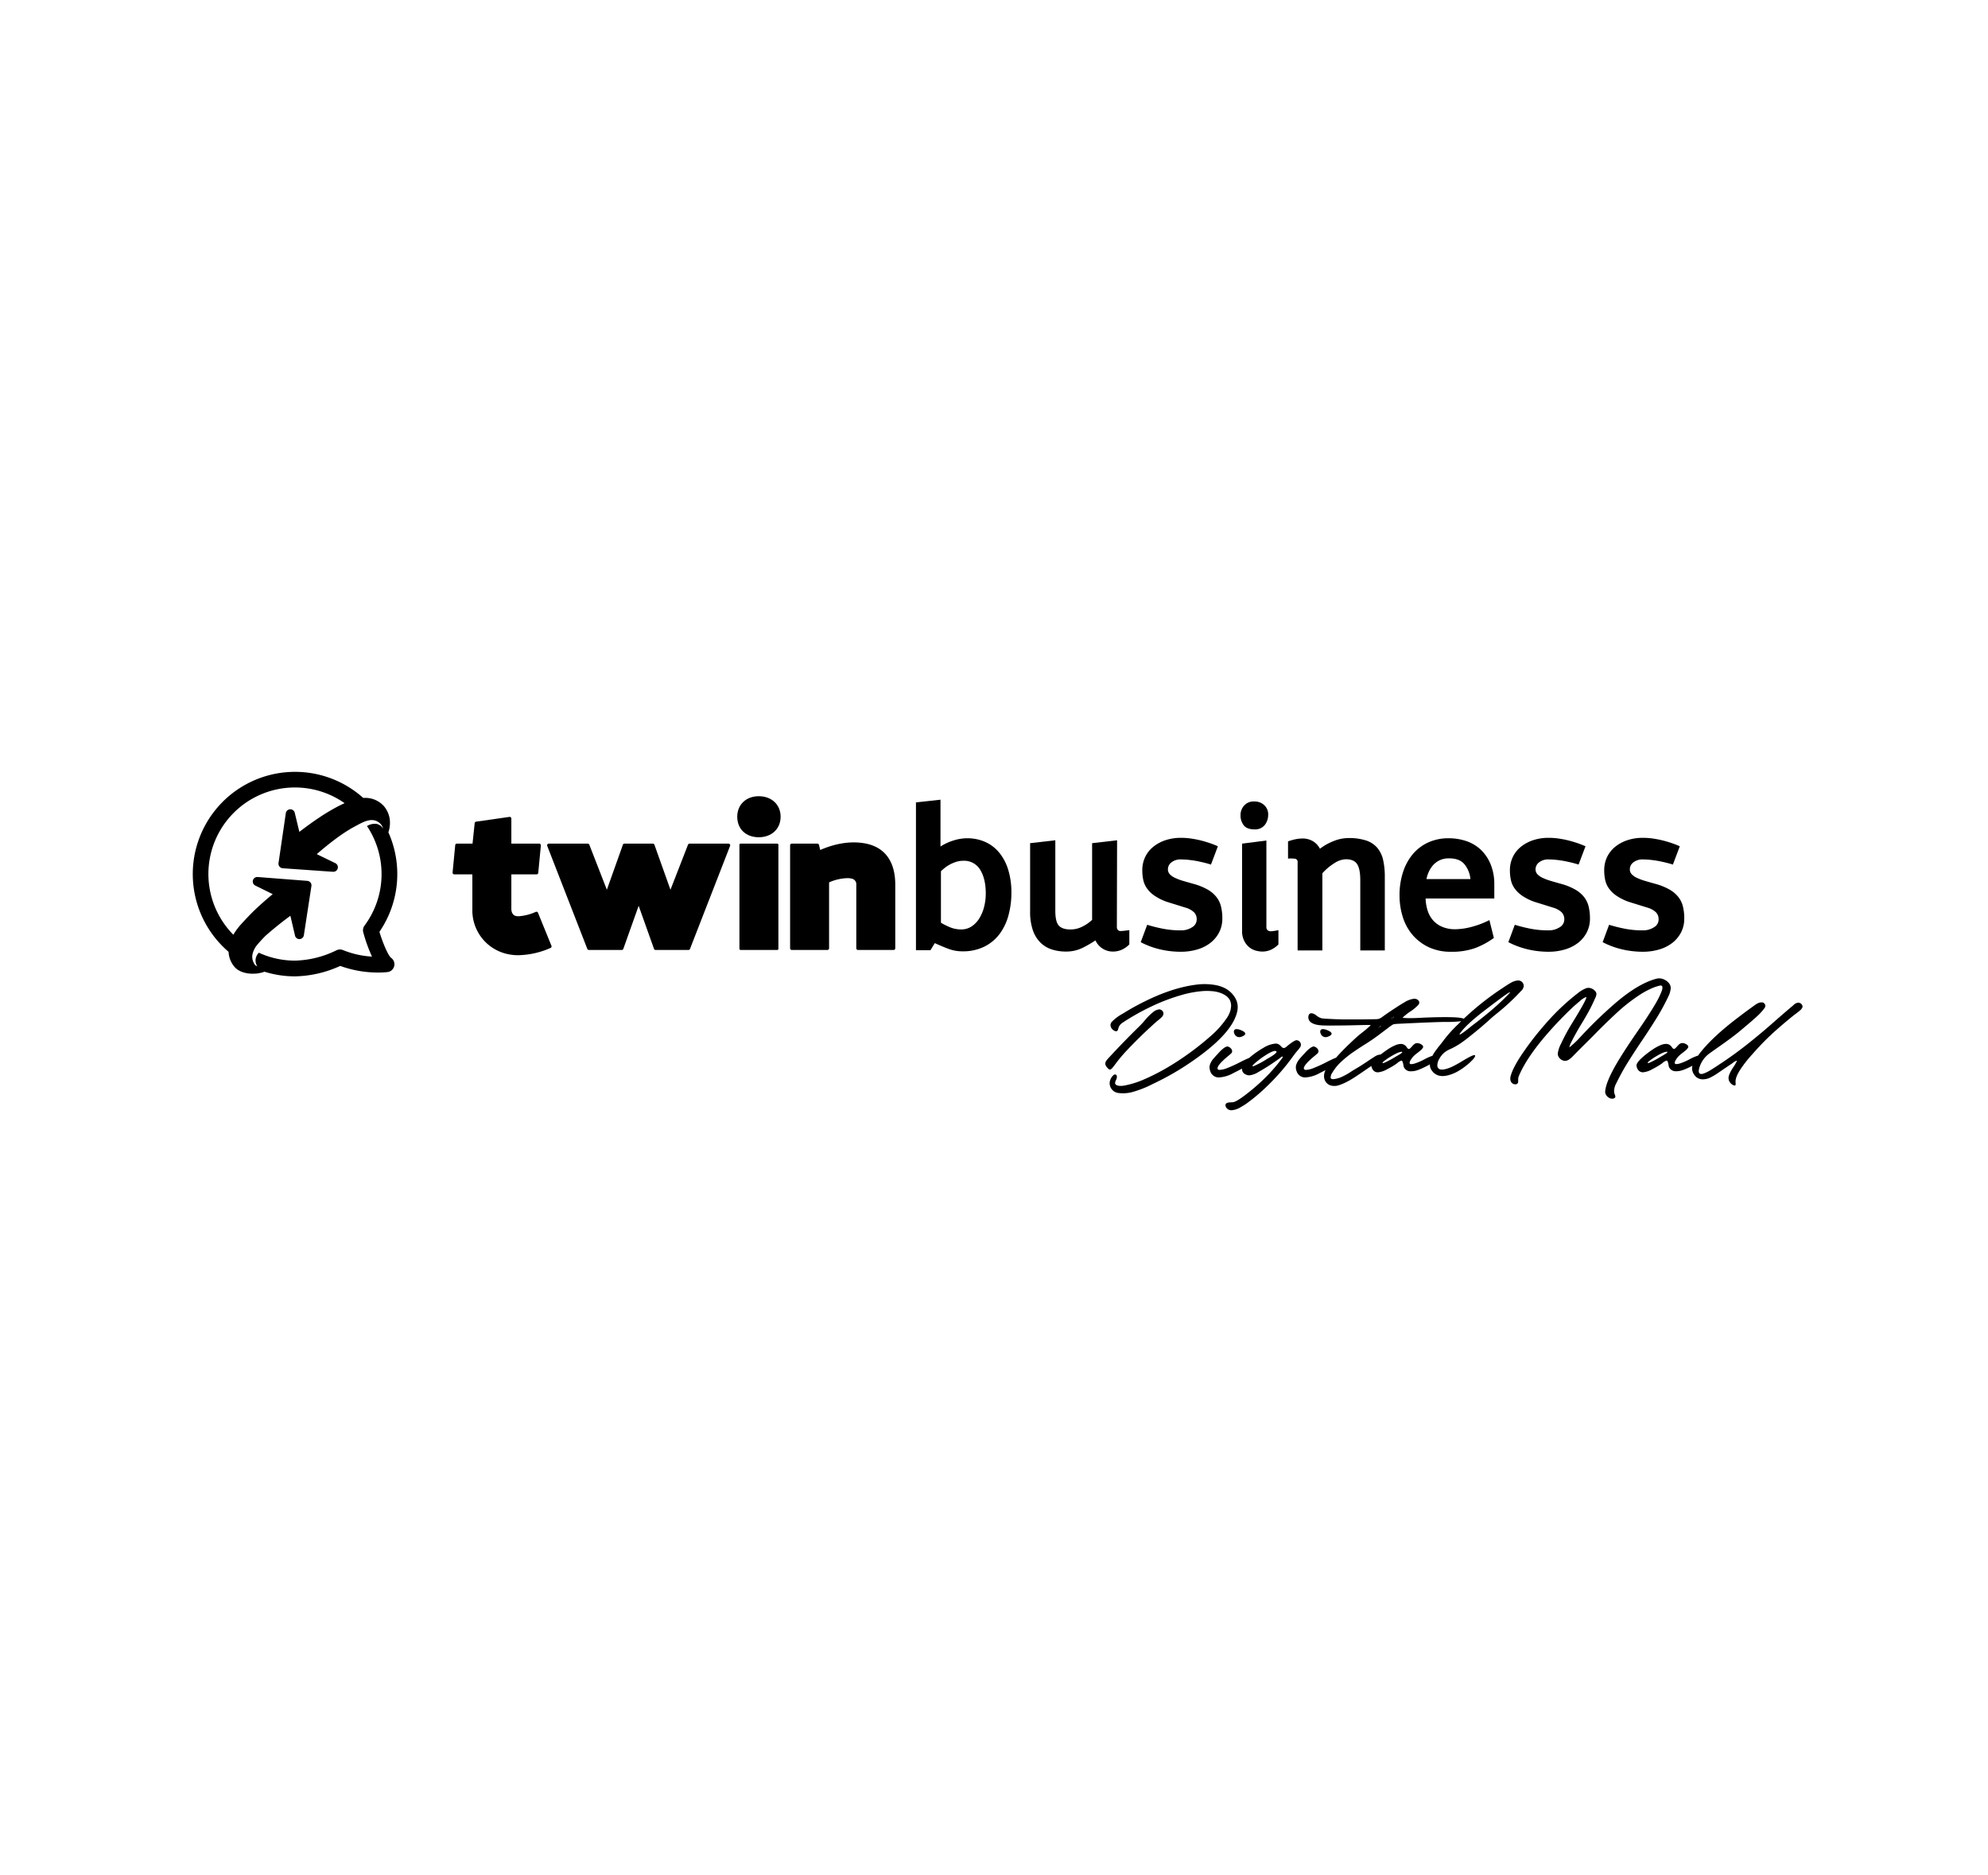<svg xmlns="http://www.w3.org/2000/svg" xmlns:xlink="http://www.w3.org/1999/xlink" width="826" height="779" viewBox="0 0 826 779">
  <defs>
    <filter id="Trazado_240" x="65.061" y="305.678" width="115.012" height="115.013" filterUnits="userSpaceOnUse">
      <feOffset dx="3" dy="3" input="SourceAlpha"/>
      <feGaussianBlur stdDeviation="5" result="blur"/>
      <feFlood flood-color="#b5b5b5" flood-opacity="0.82"/>
      <feComposite operator="in" in2="blur"/>
      <feComposite in="SourceGraphic"/>
    </filter>
    <filter id="Trazado_237" x="291.318" y="315.835" width="48.023" height="47.048" filterUnits="userSpaceOnUse">
      <feOffset dx="3" dy="3" input="SourceAlpha"/>
      <feGaussianBlur stdDeviation="5" result="blur-2"/>
      <feFlood flood-color="#b5b5b5" flood-opacity="0.82"/>
      <feComposite operator="in" in2="blur-2"/>
      <feComposite in="SourceGraphic"/>
    </filter>
    <filter id="Rectángulo_9" x="292.234" y="335.53" width="46.191" height="74.182" filterUnits="userSpaceOnUse">
      <feOffset dx="3" dy="3" input="SourceAlpha"/>
      <feGaussianBlur stdDeviation="5" result="blur-3"/>
      <feFlood flood-color="#b5b5b5" flood-opacity="0.82"/>
      <feComposite operator="in" in2="blur-3"/>
      <feComposite in="SourceGraphic"/>
    </filter>
    <filter id="Trazado_238" x="313.283" y="335.022" width="73.689" height="74.689" filterUnits="userSpaceOnUse">
      <feOffset dx="3" dy="3" input="SourceAlpha"/>
      <feGaussianBlur stdDeviation="5" result="blur-4"/>
      <feFlood flood-color="#b5b5b5" flood-opacity="0.82"/>
      <feComposite operator="in" in2="blur-4"/>
      <feComposite in="SourceGraphic"/>
    </filter>
    <filter id="Trazado_239" x="173.049" y="324.416" width="71.131" height="87.472" filterUnits="userSpaceOnUse">
      <feOffset dx="3" dy="3" input="SourceAlpha"/>
      <feGaussianBlur stdDeviation="5" result="blur-5"/>
      <feFlood flood-color="#b5b5b5" flood-opacity="0.82"/>
      <feComposite operator="in" in2="blur-5"/>
      <feComposite in="SourceGraphic"/>
    </filter>
    <filter id="Trazado_241" x="212.324" y="335.529" width="106.068" height="74.183" filterUnits="userSpaceOnUse">
      <feOffset dx="3" dy="3" input="SourceAlpha"/>
      <feGaussianBlur stdDeviation="5" result="blur-6"/>
      <feFlood flood-color="#b5b5b5" flood-opacity="0.82"/>
      <feComposite operator="in" in2="blur-6"/>
      <feComposite in="SourceGraphic"/>
    </filter>
    <filter id="Trazado_242" x="365.576" y="317.28" width="69.652" height="93.001" filterUnits="userSpaceOnUse">
      <feOffset dx="3" dy="3" input="SourceAlpha"/>
      <feGaussianBlur stdDeviation="5" result="blur-7"/>
      <feFlood flood-color="#b5b5b5" flood-opacity="0.82"/>
      <feComposite operator="in" in2="blur-7"/>
      <feComposite in="SourceGraphic"/>
    </filter>
    <filter id="Trazado_243" x="413.012" y="334.143" width="71.229" height="76.231" filterUnits="userSpaceOnUse">
      <feOffset dx="3" dy="3" input="SourceAlpha"/>
      <feGaussianBlur stdDeviation="5" result="blur-8"/>
      <feFlood flood-color="#b5b5b5" flood-opacity="0.82"/>
      <feComposite operator="in" in2="blur-8"/>
      <feComposite in="SourceGraphic"/>
    </filter>
    <filter id="Trazado_244" x="458.965" y="333.123" width="63.908" height="77.344" filterUnits="userSpaceOnUse">
      <feOffset dx="3" dy="3" input="SourceAlpha"/>
      <feGaussianBlur stdDeviation="5" result="blur-9"/>
      <feFlood flood-color="#b5b5b5" flood-opacity="0.82"/>
      <feComposite operator="in" in2="blur-9"/>
      <feComposite in="SourceGraphic"/>
    </filter>
    <filter id="Trazado_245" x="500.436" y="318.021" width="45.75" height="92.353" filterUnits="userSpaceOnUse">
      <feOffset dx="3" dy="3" input="SourceAlpha"/>
      <feGaussianBlur stdDeviation="5" result="blur-10"/>
      <feFlood flood-color="#b5b5b5" flood-opacity="0.82"/>
      <feComposite operator="in" in2="blur-10"/>
      <feComposite in="SourceGraphic"/>
    </filter>
    <filter id="Trazado_246" x="520.168" y="333.215" width="70.209" height="76.695" filterUnits="userSpaceOnUse">
      <feOffset dx="3" dy="3" input="SourceAlpha"/>
      <feGaussianBlur stdDeviation="5" result="blur-11"/>
      <feFlood flood-color="#b5b5b5" flood-opacity="0.82"/>
      <feComposite operator="in" in2="blur-11"/>
      <feComposite in="SourceGraphic"/>
    </filter>
    <filter id="Trazado_247" x="566.492" y="333.307" width="69.377" height="77.159" filterUnits="userSpaceOnUse">
      <feOffset dx="3" dy="3" input="SourceAlpha"/>
      <feGaussianBlur stdDeviation="5" result="blur-12"/>
      <feFlood flood-color="#b5b5b5" flood-opacity="0.82"/>
      <feComposite operator="in" in2="blur-12"/>
      <feComposite in="SourceGraphic"/>
    </filter>
    <filter id="Trazado_248" x="611.701" y="333.123" width="63.91" height="77.344" filterUnits="userSpaceOnUse">
      <feOffset dx="3" dy="3" input="SourceAlpha"/>
      <feGaussianBlur stdDeviation="5" result="blur-13"/>
      <feFlood flood-color="#b5b5b5" flood-opacity="0.82"/>
      <feComposite operator="in" in2="blur-13"/>
      <feComposite in="SourceGraphic"/>
    </filter>
    <filter id="Trazado_249" x="650.893" y="333.123" width="63.908" height="77.344" filterUnits="userSpaceOnUse">
      <feOffset dx="3" dy="3" input="SourceAlpha"/>
      <feGaussianBlur stdDeviation="5" result="blur-14"/>
      <feFlood flood-color="#b5b5b5" flood-opacity="0.82"/>
      <feComposite operator="in" in2="blur-14"/>
      <feComposite in="SourceGraphic"/>
    </filter>
    <clipPath id="clip-Web_1920_97">
      <rect width="826" height="779"/>
    </clipPath>
  </defs>
  <g id="Web_1920_97" data-name="Web 1920 – 97" clip-path="url(#clip-Web_1920_97)">
    <rect width="826" height="779" fill="#fff"/>
    <g id="Grupo_75913" data-name="Grupo 75913" transform="translate(-465.94 56.678)">
      <g id="logoGrande" transform="translate(543 261)">
        <g transform="matrix(1, 0, 0, 1, -77.06, -317.68)" filter="url(#Trazado_240)">
          <path id="Trazado_240-2" data-name="Trazado 240" d="M791.888,195.639c.013-.03.023-.058.033-.087a12.663,12.663,0,0,0,.592-3.014,10.675,10.675,0,0,0-2.474-7.769,10.4,10.4,0,0,0-7.668-3.444c-.3,0-.609.017-.911.037a42.485,42.485,0,1,0-55.97,63.924,10.274,10.274,0,0,0,2.632,6.451c1.9,2.08,5.377,2.8,8.1,2.622.352,0,.69-.017,1-.048a9.189,9.189,0,0,0,1.3-.231,6.752,6.752,0,0,0,1.851-.533,42.324,42.324,0,0,0,12.708,1.942,47.1,47.1,0,0,0,18.806-4.338A45.786,45.786,0,0,0,787.65,253.9h0a33.285,33.285,0,0,0,3.9-.194,3.267,3.267,0,0,0,1.482-5.9c-1.236-.916-3.552-6.415-4.859-10.828a42.491,42.491,0,0,0,3.716-41.337Zm-2.358-1.692c-.024-.042-.048-.094-.082-.153s-.079-.124-.128-.2a3.184,3.184,0,0,0-.408-.467,3.6,3.6,0,0,0-.629-.472,3.848,3.848,0,0,0-.829-.381,3.392,3.392,0,0,0-.486-.134,6.236,6.236,0,0,0-3.973.891,35.914,35.914,0,0,1-1.011,41.364,3.269,3.269,0,0,0-.542,2.762,64.753,64.753,0,0,0,3.642,10.124,37.86,37.86,0,0,1-12.071-2.715,3.27,3.27,0,0,0-2.721.1,40.979,40.979,0,0,1-17.208,4.286,35.741,35.741,0,0,1-15.01-3.287l-.013.013A4.757,4.757,0,0,0,736.7,248.6a4.489,4.489,0,0,0,.013.572,4.409,4.409,0,0,0,.19,1.011,4.136,4.136,0,0,0,.341.821c.076.132.154.248.229.355-.156-.089-.736-.412-.875-.488l-.027-.014a4.587,4.587,0,0,1-.28-.376,5.492,5.492,0,0,1-.366-.649c-.066-.136-.132-.272-.19-.421a5.9,5.9,0,0,1-.356-1.337c-.014-.122-.024-.245-.038-.372s-.007-.275-.007-.414c0-.077,0-.128,0-.184l.007-.168,0-.059.008-.039v-.024l.014-.1.03-.2a9.164,9.164,0,0,1,2.021-4.155c.443-.567,1.84-2.094,2.734-3.028l.7-.707.011-.007c2.814-2.484,5.591-4.739,8.634-7.045.594-.45,1.153-.867,1.678-1.257l1.928,8.255a1.869,1.869,0,0,0,3.644-.014c.009-.042.018-.083.025-.127l3.143-20.475a1.837,1.837,0,0,0-.384-1.444,1.862,1.862,0,0,0-1.322-.7l-20.648-1.6a1.873,1.873,0,0,0-1.948,1.37,1.592,1.592,0,0,0-.054.281,1.876,1.876,0,0,0,1.029,1.892l7.242,3.576c-.48.4-.987.826-1.526,1.281-2.172,1.849-4.091,3.568-5.875,5.26-2.445,2.327-6.511,6.741-6.781,7.194a24.62,24.62,0,0,0-2.173,3.135,35.945,35.945,0,0,1,46.233-54.671c-.853.379-1.727.8-2.642,1.268A84.136,84.136,0,0,0,763,189.616c-2.063,1.379-4.19,2.891-6.5,4.622q-.855.642-1.6,1.218l-1.914-7.941a1.893,1.893,0,0,0-1.634-1.437,1.661,1.661,0,0,0-.29-.008,1.892,1.892,0,0,0-1.785,1.613l-3.034,20.726a1.9,1.9,0,0,0,.4,1.46,1.861,1.861,0,0,0,1.342.7l20.894,1.47c.045,0,.089,0,.134,0a1.89,1.89,0,0,0,.825-3.591l-7.71-3.743q.751-.648,1.613-1.378c2.044-1.721,3.917-3.222,5.734-4.589a72.729,72.729,0,0,1,6.755-4.577c.657-.386,1.282-.733,1.885-1.047q.319-.175.709-.38l.046-.023c.843-.467,1.723-.921,2.6-1.3a11.823,11.823,0,0,1,1.227-.467c.218-.069.436-.135.664-.186s.459-.1.691-.138a5.867,5.867,0,0,1,1.422-.044l.177.016.086.01h.021l.038,0,.049.011.145.031c.051.01.094.018.161.035.12.032.248.059.353.1s.21.075.311.113a5.117,5.117,0,0,1,1.071.6,4.78,4.78,0,0,1,.8.709,4.012,4.012,0,0,1,.524.715,3.579,3.579,0,0,1,.277.611l.068.234c.016.07.026.13.032.179.017.091.027.143.027.143Z" transform="translate(-633.52 147.2)"/>
        </g>
        <g id="Grupo_8338" data-name="Grupo 8338" transform="translate(107.988 10.157)">
          <g transform="matrix(1, 0, 0, 1, -185.05, -327.83)" filter="url(#Trazado_237)">
            <path id="Trazado_237-2" data-name="Trazado 237" d="M880.269,177.691c-5.264,0-8.938,3.5-8.938,8.524,0,5.1,3.591,8.524,8.938,8.524s9.085-3.506,9.085-8.524S885.618,177.691,880.269,177.691Z" transform="translate(-568.01 150.14)"/>
          </g>
          <g transform="matrix(1, 0, 0, 1, -185.05, -327.83)" filter="url(#Rectángulo_9)">
            <path id="Rectángulo_9-2" data-name="Rectángulo 9" d="M.494,0H15.7a.493.493,0,0,1,.493.493v43.2a.493.493,0,0,1-.493.493H.493A.493.493,0,0,1,0,43.689V.494A.494.494,0,0,1,.494,0Z" transform="translate(304.23 347.53)"/>
          </g>
          <g transform="matrix(1, 0, 0, 1, -185.05, -327.83)" filter="url(#Trazado_238)">
            <path id="Trazado_238-2" data-name="Trazado 238" d="M917.434,191.63c-5.582-.863-11.667.1-17.989,2.843l-.5-2.108a.692.692,0,0,0-.674-.533H887.63a.694.694,0,0,0-.694.7v42.793a.694.694,0,0,0,.694.694h14.806a.694.694,0,0,0,.694-.694v-27.4a20.181,20.181,0,0,1,7.6-1.748,6.862,6.862,0,0,1,1.989.245,2.35,2.35,0,0,1,1.716,2.5v26.4a.7.7,0,0,0,.694.694h14.806a.694.694,0,0,0,.694-.694l0-26.4C930.625,198.947,926.064,192.967,917.434,191.63Z" transform="translate(-561.65 155.7)"/>
          </g>
          <g transform="matrix(1, 0, 0, 1, -185.05, -327.83)" filter="url(#Trazado_239)">
            <path id="Trazado_239-2" data-name="Trazado 239" d="M822.786,223.631a.7.7,0,0,0-.911-.379,20.467,20.467,0,0,1-7.183,1.827,4.284,4.284,0,0,1-1.264-.156c-1.091-.339-1.716-1.424-1.716-2.977V207.669H822.2a.7.7,0,0,0,.693-.626l1.09-11.381a.7.7,0,0,0-.69-.76H811.713v-10.42a.695.695,0,0,0-.793-.687l-13.847,1.978a.694.694,0,0,0-.593.615l-.894,8.514h-6.5a.693.693,0,0,0-.691.626L787.3,206.909a.706.706,0,0,0,.179.534.691.691,0,0,0,.514.227h7.52v15.766a.683.683,0,0,0,.018.152,18.532,18.532,0,0,0,13.073,16.8,20.341,20.341,0,0,0,6.061.877,35.033,35.033,0,0,0,13.336-3.016.694.694,0,0,0,.377-.9Z" transform="translate(-602.25 152.63)"/>
          </g>
          <g transform="matrix(1, 0, 0, 1, -185.05, -327.83)" filter="url(#Trazado_241)">
            <path id="Trazado_241-2" data-name="Trazado 241" d="M890.581,191.684H874.388a.7.7,0,0,0-.647.443l-7.287,18.717-6.661-18.7a.694.694,0,0,0-.653-.46h-11.8a.691.691,0,0,0-.653.46l-6.662,18.7-7.285-18.717a.7.7,0,0,0-.649-.443H815.9a.7.7,0,0,0-.649.944l16.657,42.8a.7.7,0,0,0,.649.442h13.653a.7.7,0,0,0,.655-.46l6.374-17.9,6.376,17.9a.691.691,0,0,0,.653.46h13.656a.694.694,0,0,0,.646-.442l16.655-42.8a.693.693,0,0,0-.646-.944Z" transform="translate(-590.88 155.85)"/>
          </g>
          <g transform="matrix(1, 0, 0, 1, -185.05, -327.83)" filter="url(#Trazado_242)">
            <path id="Trazado_242-2" data-name="Trazado 242" d="M924.088,179.83l10.191-1.112v19.456a21.442,21.442,0,0,1,5.374-2.5,18.672,18.672,0,0,1,5.56-.928,18.237,18.237,0,0,1,7.875,1.621,16.133,16.133,0,0,1,5.789,4.586,20.952,20.952,0,0,1,3.613,7.135,31.792,31.792,0,0,1,1.251,9.171,35.429,35.429,0,0,1-1.251,9.636,22.775,22.775,0,0,1-3.751,7.736,17.675,17.675,0,0,1-6.346,5.19,19.953,19.953,0,0,1-8.941,1.9,16.343,16.343,0,0,1-5.7-.973q-2.641-.973-5.883-2.455v.092l-1.761,2.873h-6.021ZM943.729,204.1a9.67,9.67,0,0,0-3.15.508,15.425,15.425,0,0,0-2.687,1.2,14.488,14.488,0,0,0-2.085,1.437q-.88.741-1.343,1.2v21.4a29.384,29.384,0,0,0,3.382,1.713,12.118,12.118,0,0,0,5.049,1.065,7.664,7.664,0,0,0,4.309-1.25,10.7,10.7,0,0,0,3.2-3.336,17.094,17.094,0,0,0,1.992-4.771,22.126,22.126,0,0,0,.695-5.558q0-6.116-2.317-9.868A7.715,7.715,0,0,0,943.729,204.1Z" transform="translate(-546.51 150.56)"/>
          </g>
          <g transform="matrix(1, 0, 0, 1, -185.05, -327.83)" filter="url(#Trazado_243)">
            <path id="Trazado_243-2" data-name="Trazado 243" d="M993.83,226.83a1.6,1.6,0,0,0,.416,1.112,1.365,1.365,0,0,0,1.066.463c.308,0,.649-.014,1.019-.046s.771-.076,1.2-.138l1.482-.186v5.93a10.025,10.025,0,0,1-3.289,2.269,8.757,8.757,0,0,1-3.289.7,7.928,7.928,0,0,1-7.5-4.632,46.739,46.739,0,0,1-5.374,3.1,15.127,15.127,0,0,1-6.856,1.529,18.849,18.849,0,0,1-6.069-.926,11.785,11.785,0,0,1-4.725-2.966,13.413,13.413,0,0,1-3.057-5.188,23.484,23.484,0,0,1-1.065-7.5V191.9l10.469-1.2v29.276q0,4.634,1.482,6.207t4.818,1.575a10.785,10.785,0,0,0,4.957-1.2,17.132,17.132,0,0,0,4.03-2.78V191.9l10.378-1.2Z" transform="translate(-532.78 155.44)"/>
          </g>
          <g transform="matrix(1, 0, 0, 1, -185.05, -327.83)" filter="url(#Trazado_244)">
            <path id="Trazado_244-2" data-name="Trazado 244" d="M993.123,226.106a64.056,64.056,0,0,0,6.718,1.668,38.5,38.5,0,0,0,7.272.649,8.377,8.377,0,0,0,4.679-1.3,3.725,3.725,0,0,0,1.9-3.427,4,4,0,0,0-1.2-2.873,8.619,8.619,0,0,0-2.873-1.668l-8.338-2.594a21.969,21.969,0,0,1-5.05-2.5,12.787,12.787,0,0,1-3.149-3.011,9.491,9.491,0,0,1-1.575-3.522,18.708,18.708,0,0,1-.418-4.03,12.643,12.643,0,0,1,1.2-5.56,12.245,12.245,0,0,1,3.382-4.261,16.116,16.116,0,0,1,5.1-2.733,19.944,19.944,0,0,1,6.346-.973,30.314,30.314,0,0,1,5,.417,40.627,40.627,0,0,1,4.586,1.019q2.084.6,3.659,1.2c1.05.4,1.76.694,2.131.88l-2.871,7.6q-1.112-.367-2.6-.74t-3.15-.7q-1.668-.323-3.427-.51a32.241,32.241,0,0,0-3.336-.186,5.982,5.982,0,0,0-3.892,1.2,3.6,3.6,0,0,0-1.482,2.873,2.952,2.952,0,0,0,.742,2.038,6.89,6.89,0,0,0,2.177,1.529,22.921,22.921,0,0,0,3.474,1.3q2.037.6,4.725,1.343a25.358,25.358,0,0,1,5.513,2.317,12.631,12.631,0,0,1,3.52,3.011,10.384,10.384,0,0,1,1.9,3.937,20.643,20.643,0,0,1,.556,5,12.377,12.377,0,0,1-1.3,5.7,13.115,13.115,0,0,1-3.568,4.355,16.279,16.279,0,0,1-5.465,2.78,23.648,23.648,0,0,1-6.9.973A37.365,37.365,0,0,1,998.4,236.3a34.107,34.107,0,0,1-7.968-2.966Z" transform="translate(-519.47 155.15)"/>
          </g>
          <g transform="matrix(1, 0, 0, 1, -185.05, -327.83)" filter="url(#Trazado_245)">
            <path id="Trazado_245-2" data-name="Trazado 245" d="M1025.647,190.825q-3.059,0-4.4-1.668a6.716,6.716,0,0,1-1.344-4.353,5.892,5.892,0,0,1,1.437-3.8,5.235,5.235,0,0,1,4.308-1.761,5.769,5.769,0,0,1,4.122,1.529,5.174,5.174,0,0,1,1.623,3.938,6.919,6.919,0,0,1-1.39,4.262A5.087,5.087,0,0,1,1025.647,190.825Zm5,40.673a1.625,1.625,0,0,0,.463,1.2,2.025,2.025,0,0,0,1.482.463q.186,0,.973-.093t2.085-.37v5.93a10.164,10.164,0,0,1-3.243,2.269,8.608,8.608,0,0,1-3.334.7,10.055,10.055,0,0,1-3.2-.51,7.338,7.338,0,0,1-2.687-1.575,8.243,8.243,0,0,1-1.9-2.687,8.942,8.942,0,0,1-.74-3.752V196.755l10.1-1.3Z" transform="translate(-507.47 150.78)"/>
          </g>
          <g transform="matrix(1, 0, 0, 1, -185.05, -327.83)" filter="url(#Trazado_246)">
            <path id="Trazado_246-2" data-name="Trazado 246" d="M1059.029,190.039a22.627,22.627,0,0,1,7.365,1.02,10.354,10.354,0,0,1,4.632,3.057,11.868,11.868,0,0,1,2.41,5.049,31.369,31.369,0,0,1,.694,7v30.574h-10.191V207.55q0-4.632-1.3-6.67t-4.725-2.038a9.45,9.45,0,0,0-4.865,1.714,22.2,22.2,0,0,0-4.865,4.123v32.056H1037.9v-36.69a1.263,1.263,0,0,0-1.2-1.436,16.3,16.3,0,0,0-2.779-.046V191.43a20.332,20.332,0,0,1,3.242-.928,14.4,14.4,0,0,1,2.6-.277,8.338,8.338,0,0,1,4.631,1.2,7.77,7.77,0,0,1,2.781,3.057,22.877,22.877,0,0,1,5.466-3.1A16.62,16.62,0,0,1,1059.029,190.039Z" transform="translate(-501.75 155.18)"/>
          </g>
          <g transform="matrix(1, 0, 0, 1, -185.05, -327.83)" filter="url(#Trazado_247)">
            <path id="Trazado_247-2" data-name="Trazado 247" d="M1077.672,215.121a18.4,18.4,0,0,0,.835,5,11.36,11.36,0,0,0,2.224,4.031,10.5,10.5,0,0,0,3.8,2.732,13.452,13.452,0,0,0,5.465,1.019,27.5,27.5,0,0,0,6.579-.926,37.21,37.21,0,0,0,7.6-2.871l1.854,7.412a32.935,32.935,0,0,1-7.782,4.216,28.675,28.675,0,0,1-10.008,1.529,21.289,21.289,0,0,1-9.264-1.9,20.046,20.046,0,0,1-6.717-5.1,21.037,21.037,0,0,1-4.076-7.458,30.007,30.007,0,0,1-1.344-9.08,30.63,30.63,0,0,1,1.389-9.357,22.387,22.387,0,0,1,3.985-7.5,18.389,18.389,0,0,1,6.393-4.956,20.031,20.031,0,0,1,8.708-1.807,22.457,22.457,0,0,1,7.228,1.158,16.416,16.416,0,0,1,5.975,3.52,17.51,17.51,0,0,1,4.123,6.023,21.551,21.551,0,0,1,1.575,8.57v5.744Zm18.623-8.061a11.421,11.421,0,0,0-2.408-6.069q-2.04-2.546-6.486-2.546a8.94,8.94,0,0,0-3.752.74,8.453,8.453,0,0,0-2.732,1.945,10.881,10.881,0,0,0-1.854,2.78,12.5,12.5,0,0,0-1.021,3.15Z" transform="translate(-488.34 155.2)"/>
          </g>
          <g transform="matrix(1, 0, 0, 1, -185.05, -327.83)" filter="url(#Trazado_248)">
            <path id="Trazado_248-2" data-name="Trazado 248" d="M1101.641,226.106a64.132,64.132,0,0,0,6.717,1.668,38.518,38.518,0,0,0,7.272.649,8.375,8.375,0,0,0,4.679-1.3,3.721,3.721,0,0,0,1.9-3.427,3.992,3.992,0,0,0-1.2-2.873,8.625,8.625,0,0,0-2.871-1.668l-8.339-2.594a21.928,21.928,0,0,1-5.049-2.5,12.79,12.79,0,0,1-3.15-3.011,9.484,9.484,0,0,1-1.575-3.522,18.8,18.8,0,0,1-.418-4.03,12.639,12.639,0,0,1,1.206-5.56,12.249,12.249,0,0,1,3.381-4.261,16.129,16.129,0,0,1,5.1-2.733,19.944,19.944,0,0,1,6.345-.973,30.3,30.3,0,0,1,5,.417,40.518,40.518,0,0,1,4.586,1.019q2.087.6,3.66,1.2c1.05.4,1.76.694,2.131.88l-2.871,7.6q-1.113-.367-2.594-.74t-3.151-.7q-1.666-.323-3.428-.51a32.225,32.225,0,0,0-3.336-.186,5.975,5.975,0,0,0-3.89,1.2,3.6,3.6,0,0,0-1.482,2.873,2.949,2.949,0,0,0,.74,2.038,6.884,6.884,0,0,0,2.177,1.529,23.013,23.013,0,0,0,3.474,1.3q2.037.6,4.725,1.343a25.366,25.366,0,0,1,5.513,2.317,12.633,12.633,0,0,1,3.521,3.011,10.393,10.393,0,0,1,1.9,3.937,20.624,20.624,0,0,1,.558,5,12.379,12.379,0,0,1-1.3,5.7,13.114,13.114,0,0,1-3.567,4.355,16.3,16.3,0,0,1-5.466,2.78,23.642,23.642,0,0,1-6.9.973,37.362,37.362,0,0,1-8.708-1.019,34.125,34.125,0,0,1-7.968-2.966Z" transform="translate(-475.25 155.15)"/>
          </g>
          <g transform="matrix(1, 0, 0, 1, -185.05, -327.83)" filter="url(#Trazado_249)">
            <path id="Trazado_249-2" data-name="Trazado 249" d="M1129.483,226.106a64.075,64.075,0,0,0,6.718,1.668,38.51,38.51,0,0,0,7.273.649,8.379,8.379,0,0,0,4.679-1.3,3.724,3.724,0,0,0,1.9-3.427,3.993,3.993,0,0,0-1.2-2.873,8.643,8.643,0,0,0-2.872-1.668l-8.338-2.594a21.952,21.952,0,0,1-5.05-2.5,12.815,12.815,0,0,1-3.15-3.011,9.509,9.509,0,0,1-1.575-3.522,18.783,18.783,0,0,1-.417-4.03,12.645,12.645,0,0,1,1.2-5.56,12.252,12.252,0,0,1,3.381-4.261,16.128,16.128,0,0,1,5.1-2.733,19.946,19.946,0,0,1,6.347-.973,30.286,30.286,0,0,1,5,.417,40.565,40.565,0,0,1,4.586,1.019q2.085.6,3.661,1.2c1.048.4,1.759.694,2.131.88l-2.873,7.6q-1.112-.367-2.594-.74t-3.15-.7q-1.668-.323-3.427-.51a32.25,32.25,0,0,0-3.336-.186,5.979,5.979,0,0,0-3.892,1.2,3.6,3.6,0,0,0-1.482,2.873,2.949,2.949,0,0,0,.742,2.038,6.857,6.857,0,0,0,2.176,1.529,22.956,22.956,0,0,0,3.475,1.3q2.037.6,4.725,1.343a25.331,25.331,0,0,1,5.512,2.317,12.619,12.619,0,0,1,3.522,3.011,10.4,10.4,0,0,1,1.9,3.937,20.64,20.64,0,0,1,.556,5,12.357,12.357,0,0,1-1.3,5.7,13.114,13.114,0,0,1-3.567,4.355,16.291,16.291,0,0,1-5.465,2.78,23.643,23.643,0,0,1-6.9.973,37.365,37.365,0,0,1-8.71-1.019,34.127,34.127,0,0,1-7.968-2.966Z" transform="translate(-463.91 155.15)"/>
          </g>
        </g>
      </g>
      <path id="tagline" d="M51.084,54.463a2.537,2.537,0,0,1-.927-.927,2.052,2.052,0,0,1-.242-.807q0-.994,1.411-1.156.51-.054.873-.068h.094a4.772,4.772,0,0,0,.968-.094q1.693-.336,6.747-4.408a81.947,81.947,0,0,0,7.083-6.37,67.2,67.2,0,0,0,6.2-7.231,2.346,2.346,0,0,0,.484-.9c0-.045-.027-.067-.081-.067a4.139,4.139,0,0,0-1.424.914l-1.438.994a85.013,85.013,0,0,1-7.311,4.624A8.683,8.683,0,0,1,59.9,40.284a3.346,3.346,0,0,1-1.788-.471,2.336,2.336,0,0,1-1.155-1.237,4.271,4.271,0,0,1-.188-1.021q0-.032,0-.064-1.673.935-3.428,1.784a13.917,13.917,0,0,1-6.008,1.882,3.669,3.669,0,0,1-3.7-2.527,4.514,4.514,0,0,1-.335-1.64,3.658,3.658,0,0,1,.188-1.17,7.275,7.275,0,0,1,1.2-2.164q.646-.806,2.1-2.352,2.405-2.728,3.87-3.024A2.373,2.373,0,0,1,52,28.94a1.858,1.858,0,0,1,.7,1.358,1.236,1.236,0,0,1-.323.793q-.5.5-1.572,1.371-4.193,3.494-4.193,4.946l.013.188a.951.951,0,0,0,.927.43,9.533,9.533,0,0,0,3.293-.846l.135-.04q2.527-1.022,4.959-2.285,1.922-1,3.878-1.829.335-.3.705-.6a35.68,35.68,0,0,1,5.013-3.467A11.551,11.551,0,0,1,70.706,27.1a2.966,2.966,0,0,1,1.062.175,3.736,3.736,0,0,1,1.344,1.075,1.654,1.654,0,0,0,1.022.605,2.087,2.087,0,0,0,1.223-.659q3.144-2.58,4.085-2.594a1.689,1.689,0,0,1,1.089.4,1.713,1.713,0,0,1,.618.833,2.646,2.646,0,0,1,.121.659,1.968,1.968,0,0,1-.215.86,12.937,12.937,0,0,1-1.344,1.72q-.806.941-2.177,2.836A88.733,88.733,0,0,1,67.36,44.652a74.766,74.766,0,0,1-8.777,7.418q-.86.606-2.244,1.385A8.4,8.4,0,0,1,52.428,54.8,2.727,2.727,0,0,1,51.084,54.463ZM66.459,32.018q-1.385.888-2.217,1.533-3.092,2.379-3.091,2.863c0,.062.049.1.147.107a1.8,1.8,0,0,0,.43-.094,36.808,36.808,0,0,0,5.631-3.051,23.5,23.5,0,0,0,2.715-1.68q1.062-.78,1.061-1.183,0-.228-.4-.349l-.175-.013Q69.376,30.15,66.459,32.018ZM208.9,49.351a2.978,2.978,0,0,1-1.223-2.11q.149-4.005,5.027-12.284,3.2-5.389,8.843-13.534,4.154-5.98,7.11-10.993l.081-.161a31.435,31.435,0,0,0,2.486-5.147,3.646,3.646,0,0,0,.242-1.4q0-.726-.793-.779a19.518,19.518,0,0,0-4.462,1.572,33.947,33.947,0,0,0-3.79,2.084,71.554,71.554,0,0,0-9.838,7.647q-4.73,4.368-9.139,8.883-1.318,1.345-2.621,2.635l-.86.86q-2.889,2.835-5.739,5.765a9.906,9.906,0,0,1-1.492,1.29,3.32,3.32,0,0,1-1.841.605,3.246,3.246,0,0,1-2.083-1.062,2.864,2.864,0,0,1-.82-1.936,11.88,11.88,0,0,1,1.344-4.1,78,78,0,0,1,4.462-8.306q6.048-9.8,6.048-10.98c0-.1-.031-.153-.094-.161a8.945,8.945,0,0,0-2.7,1.814q-1.438,1.183-2.8,2.419-5.537,5.228-10.43,10.833-8.642,9.905-11.907,17.565a4.947,4.947,0,0,0-.336,1.048,6.949,6.949,0,0,0-.04.766V42.9a1.081,1.081,0,0,1-1.237,1.115,2.086,2.086,0,0,1-.6-.094,1.953,1.953,0,0,1-1.069-.854,2.587,2.587,0,0,1-.37-1.364,4.342,4.342,0,0,1,.067-.739q.874-3.938,5.981-11.182a119.088,119.088,0,0,1,8.158-10.389,92.792,92.792,0,0,1,14.219-13.52,12.449,12.449,0,0,1,3.239-1.828,3.818,3.818,0,0,1,.873-.108,3.757,3.757,0,0,1,2.688,1.3,1.816,1.816,0,0,1,.564,1.237,4.205,4.205,0,0,1-.524,1.761l-.188.4q-1.142,2.647-2.534,5.174t-2.9,4.987q-2.434,3.965-4.516,8.131a7.3,7.3,0,0,0-.605,1.774,38.588,38.588,0,0,0,4.8-4.569l.511-.538A180.285,180.285,0,0,1,212.384,9.879q9.3-7.849,16.679-9.757A4.844,4.844,0,0,1,230.124,0,4.667,4.667,0,0,1,231.9.349a5.54,5.54,0,0,1,2.325,1.694,3.171,3.171,0,0,1,.7,1.935,2.933,2.933,0,0,1-.027.376,9.811,9.811,0,0,1-.619,2.42,90.426,90.426,0,0,1-5.255,9.77q-2.917,4.7-6.034,9.3-2.889,4.261-5.618,8.615a94.841,94.841,0,0,0-5.013,9.018,7.386,7.386,0,0,0-.967,3.212,4.2,4.2,0,0,0,.268,1.545,1.991,1.991,0,0,1,.242.982q0,.443-.726.7a2.121,2.121,0,0,1-.591.081A2.693,2.693,0,0,1,208.9,49.351ZM5.725,47.649A4.12,4.12,0,0,1,1.895,44.4a3.745,3.745,0,0,1,.121-2.083,4.986,4.986,0,0,1,.927-1.653q.591-.672.887-.7c.107-.009.188-.018.242-.027h.081q.47,0,.645.739a2.548,2.548,0,0,1,.013.268,3.576,3.576,0,0,1-.39,1.358,2.94,2.94,0,0,0-.363,1.223q0,.5.685.873a4.156,4.156,0,0,0,1.613.283,9.526,9.526,0,0,0,1.828-.2,37.749,37.749,0,0,0,7.97-2.527,91.756,91.756,0,0,0,12.821-6.868,117.764,117.764,0,0,0,14.77-11.088,38.064,38.064,0,0,0,6.625-7.365A10.716,10.716,0,0,0,52,13.27a10.829,10.829,0,0,0,.269-1.895,5.4,5.4,0,0,0-.646-2.554,5.635,5.635,0,0,0-1.76-1.774,9.865,9.865,0,0,0-2.285-1.089,13.623,13.623,0,0,0-3.051-.631q-1.384-.107-2.379-.108-.779,0-1.545.054a43.733,43.733,0,0,0-8.118,1.411A80.855,80.855,0,0,0,19.514,11.5a98.507,98.507,0,0,0-12.1,6.76A5.427,5.427,0,0,0,6.074,19.4a4.209,4.209,0,0,0-.712,1.586q-.242.86-.538.914a2.586,2.586,0,0,1-.39.067,1.837,1.837,0,0,1-1.048-.443,2.635,2.635,0,0,1-1.236-2.11A2.119,2.119,0,0,1,2.567,18.2a17.663,17.663,0,0,1,4.543-3.454,102.3,102.3,0,0,1,10.147-5.6Q29.231,3.352,39.351,2.451q.914-.067,1.855-.067a27.029,27.029,0,0,1,3.763.268q6.45.9,9.139,5.726a7.459,7.459,0,0,1,.9,3.548q0,.242-.054.981Q53.664,22.02,37.375,33.551A112.245,112.245,0,0,1,19.81,43.832,43.978,43.978,0,0,1,10.993,47.3a16.22,16.22,0,0,1-3.561.457A13.546,13.546,0,0,1,5.725,47.649Zm87.721-3.212a3.907,3.907,0,0,1-2.07-1.788,4.146,4.146,0,0,1-.5-1.989,5.172,5.172,0,0,1,.647-2.56q-1.138.607-2.313,1.176A13.916,13.916,0,0,1,83.2,41.158a3.669,3.669,0,0,1-3.7-2.527,4.516,4.516,0,0,1-.336-1.64,3.665,3.665,0,0,1,.189-1.17,7.269,7.269,0,0,1,1.2-2.164q.645-.806,2.1-2.352,2.405-2.728,3.871-3.024a2.372,2.372,0,0,1,1.344.658,1.858,1.858,0,0,1,.7,1.358,1.24,1.24,0,0,1-.323.793q-.5.5-1.572,1.371-4.194,3.494-4.193,4.946l.013.188a.951.951,0,0,0,.927.43,9.532,9.532,0,0,0,3.292-.846l.135-.04q2.526-1.022,4.959-2.285,2.021-1.058,4.083-1.915,2.7-3.1,7.193-7.291,1.787-1.693,3.736-3.212l1.451-1.156q.928-.806,1.814-1.626h.013V19.64c.072-.054.108-.1.108-.134,0-.1-.188-.148-.564-.148q-1.573,0-6.773.135-4.14.107-10.5.107-1.1,0-2.392-.067-3.548-.189-4.972-1.64a2.606,2.606,0,0,1-.659-1.693,2.981,2.981,0,0,1,.148-.9,1.176,1.176,0,0,1,1.075-.807,3.272,3.272,0,0,1,1.64.578l.551.39a6.431,6.431,0,0,0,2.029,1.116,27.86,27.86,0,0,0,2.809.242q.457.013.834.04,3.655.2,7.3.2,7.688,0,11.8-.107a3.838,3.838,0,0,0,1.559-.309,10.815,10.815,0,0,0,1.667-1.129l.686-.471q1.882-1.344,4.718-3.158,1.532-1.021,3.239-2a9.249,9.249,0,0,1,3.992-1.425,2.414,2.414,0,0,1,1.344.4,1.5,1.5,0,0,1,.712,1.17,1.657,1.657,0,0,1-.349.941,17.763,17.763,0,0,1-3.387,2.809,20.97,20.97,0,0,0-3,2.379c-.08.081-.121.143-.121.188s.126.081.376.081q1.358.093,2.648.094,2.043,0,4.932-.161,4.8-.255,10.013-.255,2.043,0,3.87.094a17.623,17.623,0,0,1,2.863.349,3.311,3.311,0,0,1,.646.213A116.878,116.878,0,0,1,165.455,3.755q1.828-1.249,3.118-1.962a6.758,6.758,0,0,1,2.89-.927,2.326,2.326,0,0,1,2.191,1.358,2.708,2.708,0,0,1,.2.967,3.359,3.359,0,0,1-1.223,2.15c-.09.108-.184.21-.282.309a93.6,93.6,0,0,1-10.013,9.219q-1.249.981-2.487,2.124-4.085,3.709-8.44,7.123-2.016,1.653-3.911,2.93a29.055,29.055,0,0,1-4.274,2.379,9.819,9.819,0,0,0-2.58,1.6,9.061,9.061,0,0,0-1.882,2.419,6,6,0,0,0-.712,1.761,6.831,6.831,0,0,0-.108.887,1.84,1.84,0,0,0,.464,1.3,1.93,1.93,0,0,0,1.485.5,6.368,6.368,0,0,0,.792-.054,14.417,14.417,0,0,0,3.548-1.2q2.123-1.048,4.126-2.285,4.086-2.472,4.986-2.473c.206,0,.309.1.309.3a1.062,1.062,0,0,1-.147.457,5.6,5.6,0,0,1-.833,1.142,25.609,25.609,0,0,1-3.293,2.916,24.153,24.153,0,0,1-3.722,2.365,16.426,16.426,0,0,1-3.118,1.183,10,10,0,0,1-2.338.349,6.934,6.934,0,0,1-1.613-.188,5.228,5.228,0,0,1-2.984-2.191,4.03,4.03,0,0,1-.726-1.774c-.009-.448-.013-.677-.013-.686v-.03q-.366.218-.766.433-1.466.779-2.822,1.371a18.584,18.584,0,0,1-2.03.766,8.18,8.18,0,0,1-1.452.282,5.833,5.833,0,0,1-.7.027h-.041a2.986,2.986,0,0,1-3.064-1.869,4.829,4.829,0,0,1-.135-.672,5.319,5.319,0,0,0-.457-1.626.46.46,0,0,0-.39-.256,4.756,4.756,0,0,0-1.8,1.115,28.857,28.857,0,0,1-4.1,2.446,9.251,9.251,0,0,1-3.844,1.3,2.464,2.464,0,0,1-2.07-1.008,3.6,3.6,0,0,1-.65-1.652q-.97.662-2.225,1.532-1.412.967-2.849,1.935-5.658,3.938-9.273,4.772a7.087,7.087,0,0,1-1.049.08A5.373,5.373,0,0,1,93.446,44.437Zm48.181-26.342q-4.22.013-19.648.766a1.374,1.374,0,0,1-.2.013,12.079,12.079,0,0,0-2.123.228,16.312,16.312,0,0,0-2.191,1.506l-3.146,2.365q-2.835,2.177-5.846,4.085-2.473,1.533-5.2,3.387A45.266,45.266,0,0,0,98.163,34.5a20.272,20.272,0,0,0-3.885,4.758,3.636,3.636,0,0,0-.658,1.814,2.434,2.434,0,0,0,.013.256q.094.55,1.075.551a10.638,10.638,0,0,0,3.844-1.1,25.789,25.789,0,0,0,3.306-1.855q1.291-.847,2.62-1.613,1.815-1.062,4.167-2.647,1.734-1.183,3.468-2.272a4.441,4.441,0,0,1,2.295-.739q1.344-1.078,2.785-2.043a18.71,18.71,0,0,1,3.374-1.855,6.227,6.227,0,0,1,2.352-.511,2.866,2.866,0,0,1,2.3,1.344q.5.739.874.739a.888.888,0,0,0,.457-.161,8.28,8.28,0,0,0,.792-.793,8.479,8.479,0,0,1,.591-.631,2.684,2.684,0,0,1,1.142-.779,4.159,4.159,0,0,1,.538-.068,3.343,3.343,0,0,1,1.761.605.161.161,0,0,1,.067.04,1.255,1.255,0,0,1,.619.914.636.636,0,0,1-.081.309A3.539,3.539,0,0,1,131,29.909q-.658.564-1.223.994a.552.552,0,0,1-.08.068,13.469,13.469,0,0,0-1.492,1.236,8.333,8.333,0,0,0-1.385,1.814,2.446,2.446,0,0,0-.4,1.089.544.544,0,0,0,.04.216.69.69,0,0,0,.659.309,5,5,0,0,0,1.425-.255,23.414,23.414,0,0,0,3.951-1.693,21.817,21.817,0,0,1,2.917-1.344,4.683,4.683,0,0,1,.478-.156,18.494,18.494,0,0,1,1.135-1.827q1.008-1.431,2.137-2.8.887-1.1,1.693-2.191a55.1,55.1,0,0,1,5.7-6.277q.654-.654,1.317-1.3A44.5,44.5,0,0,1,141.627,18.095Zm-22.968,14.34a25.483,25.483,0,0,0-3.064,2.11c-.277.26-.417.439-.417.538,0,.081.054.121.161.121a2.233,2.233,0,0,0,.793-.228,39.806,39.806,0,0,0,4.516-2.433q2.742-1.518,2.742-1.895-.027-.135-.3-.135Q121.871,30.513,118.658,32.435ZM159.219,12.1q-9.058,6.774-11.827,10.725a1.076,1.076,0,0,0-.215.443c0,.036.022.058.067.068q.6,0,5.08-3.656,4.032-3.011,7.875-6.25a98.2,98.2,0,0,0,7.338-6.854q.632-.672.632-.807a.027.027,0,0,0-.007-.02s-.015-.007-.034-.007Q167.512,5.744,159.219,12.1Zm-46.468,8.857a.09.09,0,0,0-.007.04.057.057,0,0,0,.007.027.113.113,0,0,0,.02.027l.013-.08v-.02s0-.007-.013-.007A.021.021,0,0,0,112.752,20.958Zm.712-.511a.045.045,0,0,0-.02.04c0,.063.018.094.054.094s.072-.031.08-.094a.079.079,0,0,0-.013-.047.06.06,0,0,0-.053-.02A.323.323,0,0,0,113.464,20.447Zm.907-.686a2.064,2.064,0,0,0-.511.416.594.594,0,0,0-.04.068c-.018.018-.027.031-.027.04V20.3a1.425,1.425,0,0,0,.417-.283q.349-.268.336-.335A1.3,1.3,0,0,0,114.372,19.761Zm4.851-3.414c-.117,0-.175.072-.175.216q.027.08.068.08c.1-.027.148-.108.148-.242,0-.038-.009-.056-.028-.056Zm.349-.268a.115.115,0,0,0-.04.08.08.08,0,0,0,.04.068h.054a.237.237,0,0,0,.147-.041.293.293,0,0,0,.081-.087.167.167,0,0,0,.027-.074.036.036,0,0,0-.04-.041A.467.467,0,0,0,119.572,16.079ZM260.445,44.11a3.854,3.854,0,0,1-1.358-1.721,5.361,5.361,0,0,1-.147-1.021q0-1.438,1.962-4.436a15.749,15.749,0,0,0,1.533-2.647c0-.072-.032-.1-.094-.094a5.367,5.367,0,0,0-1.854,1.115q-2.876,1.909-5.766,3.9a26.14,26.14,0,0,1-2.808,1.72,7.579,7.579,0,0,1-2.5.927q-.94.107-1.182.108a4.468,4.468,0,0,1-2.594-.874,5.184,5.184,0,0,1-1.116-1.29,4.477,4.477,0,0,1-.726-2.352,4.543,4.543,0,0,1,.154-1.137q-1.3.677-2.505,1.2a18.6,18.6,0,0,1-2.03.767,8.238,8.238,0,0,1-1.452.282,5.775,5.775,0,0,1-.7.027h-.041a2.985,2.985,0,0,1-3.064-1.868,4.805,4.805,0,0,1-.135-.672,5.333,5.333,0,0,0-.457-1.626.461.461,0,0,0-.39-.255,4.746,4.746,0,0,0-1.8,1.115,28.918,28.918,0,0,1-4.1,2.446,9.249,9.249,0,0,1-3.844,1.3,2.464,2.464,0,0,1-2.07-1.008,3.4,3.4,0,0,1-.658-1.841q0-1.236,2.862-3.709a39.9,39.9,0,0,1,3.79-2.876,18.664,18.664,0,0,1,3.374-1.855,6.226,6.226,0,0,1,2.352-.511,2.867,2.867,0,0,1,2.3,1.344q.5.739.874.739a.881.881,0,0,0,.457-.161,8.161,8.161,0,0,0,.793-.793,8.346,8.346,0,0,1,.591-.631,2.681,2.681,0,0,1,1.142-.78,4.116,4.116,0,0,1,.538-.067,3.347,3.347,0,0,1,1.761.6.169.169,0,0,1,.067.041,1.256,1.256,0,0,1,.619.914.632.632,0,0,1-.081.309,3.534,3.534,0,0,1-.981,1.143q-.659.564-1.223.994a.507.507,0,0,1-.08.067,13.476,13.476,0,0,0-1.492,1.237A8.326,8.326,0,0,0,236.979,34a2.442,2.442,0,0,0-.4,1.089.538.538,0,0,0,.04.215.689.689,0,0,0,.659.309,5.005,5.005,0,0,0,1.425-.255,23.375,23.375,0,0,0,3.951-1.694,21.9,21.9,0,0,1,2.916-1.344,4.355,4.355,0,0,1,.685-.205q4.887-6.8,15.738-15.156,3.8-2.93,7.634-5.672a9.25,9.25,0,0,1,1.472-.927,3.421,3.421,0,0,1,1.552-.39q.847,0,1.075.376a1.475,1.475,0,0,1,.511,1.062,1.565,1.565,0,0,1-.256.82,23.662,23.662,0,0,1-3.386,3.709q-2.177,1.975-4.261,3.7l-1.518,1.29q-2.392,2.043-4.926,3.918t-5.114,3.676q-1.815,1.263-3.6,2.554a11.257,11.257,0,0,0-4.529,6.706,4.491,4.491,0,0,0-.08.793q0,1.143,1.089,1.142a3.42,3.42,0,0,0,1.223-.282,17.514,17.514,0,0,0,2.836-1.465q1.479-.914,2.863-1.841.6-.43,1.156-.766,5.927-3.938,11.316-8.226t10.725-8.991q4.018-3.548,8.118-7a3.332,3.332,0,0,1,2-1.062,1.96,1.96,0,0,1,1.115.39,1.706,1.706,0,0,1,.685,1.21.889.889,0,0,1-.054.309,3.18,3.18,0,0,1-1.062,1.385q-.712.618-1.559,1.223l-.323.242q-.335.255-.631.484Q283.09,17.7,280.228,20.2q-3.831,3.28-7.352,6.908-2.661,2.8-5.187,5.7a49.683,49.683,0,0,0-3.414,4.421q-2.339,3.4-2.419,5.47c0,.161,0,.318.014.47v.041c.018.188.027.358.027.51q0,.74-.228.78l-.216.027A2.328,2.328,0,0,1,260.445,44.11ZM228.821,32.417a25.545,25.545,0,0,0-3.064,2.11q-.416.39-.416.538c0,.08.054.121.161.121a2.221,2.221,0,0,0,.792-.229,39.789,39.789,0,0,0,4.516-2.432q2.742-1.518,2.742-1.895-.027-.135-.3-.135Q232.033,30.495,228.821,32.417ZM.6,36.843A2.282,2.282,0,0,1,0,35.472a2.187,2.187,0,0,1,.43-1.29,16.393,16.393,0,0,1,1.21-1.4Q8,25.9,14.461,19.6q.968-.981,1.814-2a23.546,23.546,0,0,1,3.387-3.414,4.837,4.837,0,0,1,2.7-1.3,1.655,1.655,0,0,1,.47.068,1.922,1.922,0,0,1,1.156.914,2.8,2.8,0,0,1,.175.766,1.956,1.956,0,0,1-.457,1.169,12.936,12.936,0,0,1-1.828,1.666q-.537.431-.981.834-6.357,5.671-12.19,11.881a58.013,58.013,0,0,0-4.354,5.2q-.578.766-1.169,1.518-.739.981-1.263.982T.6,36.843Zm88.877-13.91a1.674,1.674,0,0,1-.188-.753,1.569,1.569,0,0,1,.188-.726,1.084,1.084,0,0,1,.531-.322,1.625,1.625,0,0,1,.437-.041h.041a4.315,4.315,0,0,1,1.465.323q2.069.806,2.07,1.559,0,.7-1.586,1.277a3.075,3.075,0,0,1-.967.175A2.162,2.162,0,0,1,89.481,22.934Zm-35.871,0a1.678,1.678,0,0,1-.188-.753,1.572,1.572,0,0,1,.188-.726,1.085,1.085,0,0,1,.531-.322,1.626,1.626,0,0,1,.437-.041h.041a4.316,4.316,0,0,1,1.465.323q2.07.806,2.069,1.559,0,.7-1.586,1.277a3.076,3.076,0,0,1-.968.175A2.162,2.162,0,0,1,53.61,22.934Z" transform="translate(925.192 349.846)" stroke="rgba(0,0,0,0)" stroke-miterlimit="10" stroke-width="1"/>
    </g>
  </g>
</svg>
